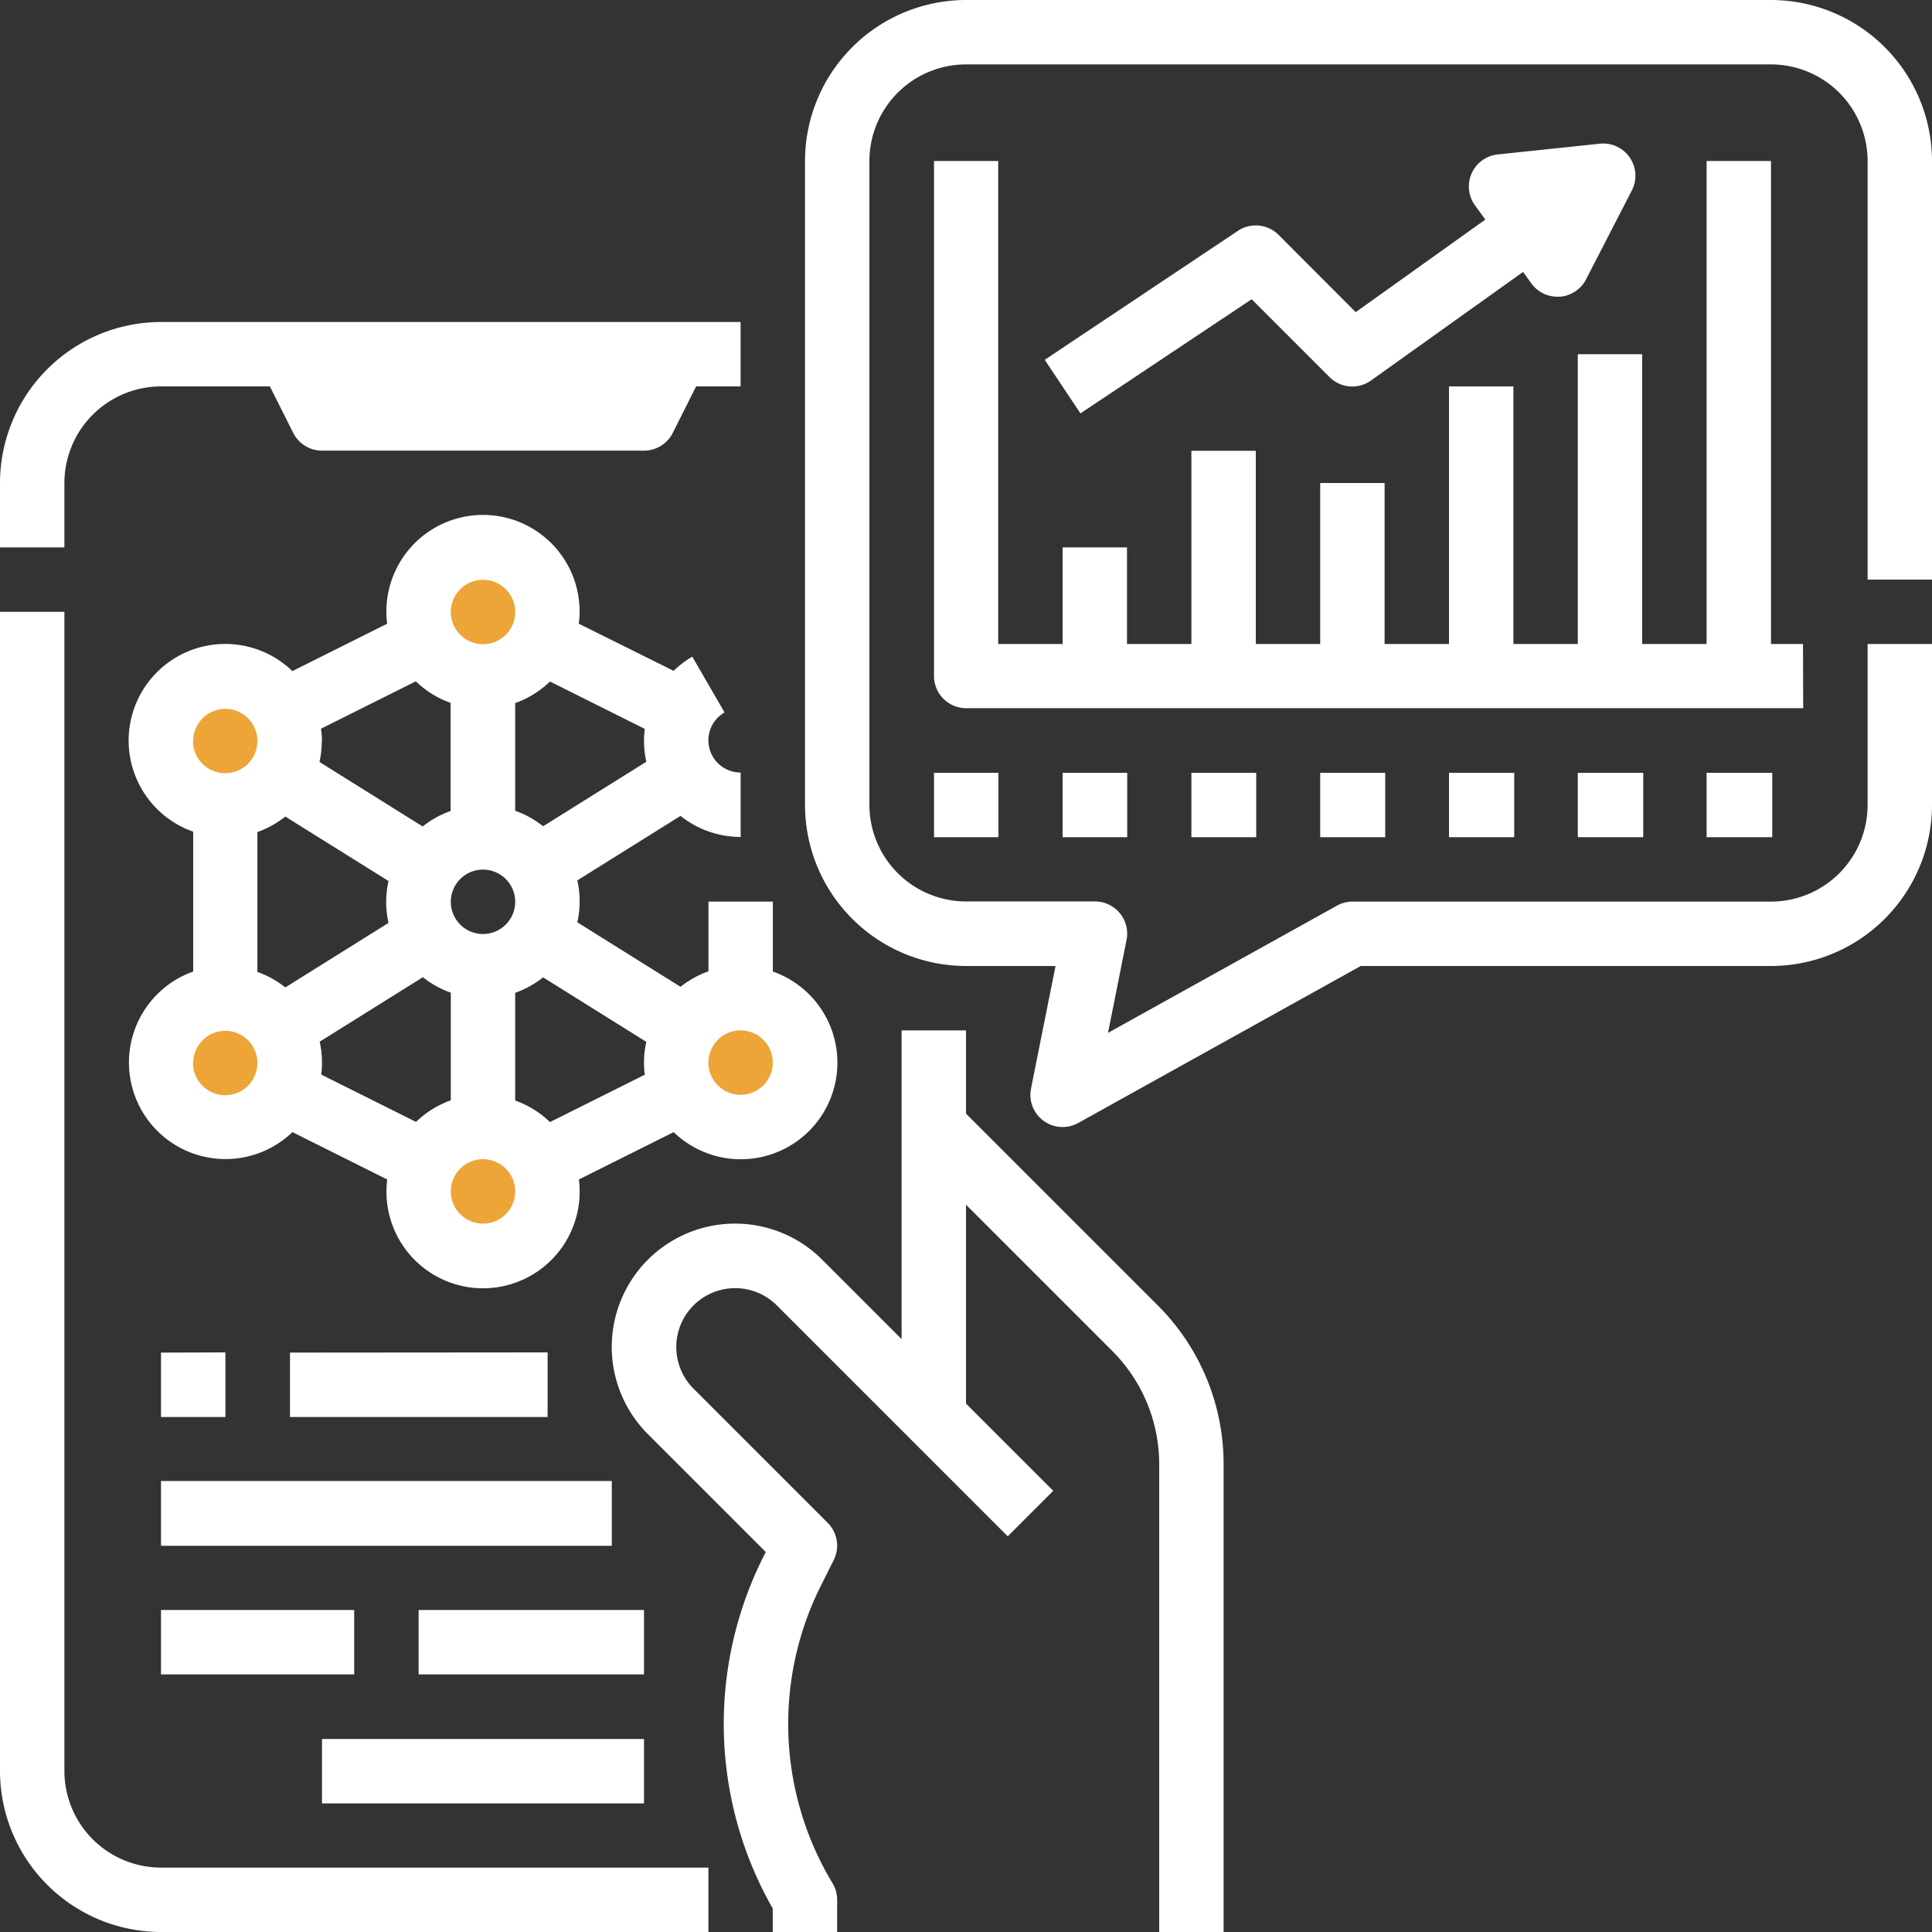 <svg id="Outline" xmlns="http://www.w3.org/2000/svg" width="37.44" height="37.44" viewBox="0 0 37.44 37.44">
  <rect x="0" y="0" width="37.44" height="37.44" fill="#333333" stroke="none"/>
  <circle id="Ellipse_80" data-name="Ellipse 80" cx="1.44" cy="1.44" r="1.44" transform="translate(2.88 12.613)" fill="#eda537"/>
  <circle id="Ellipse_81" data-name="Ellipse 81" cx="1.44" cy="1.44" r="1.44" transform="translate(7.68 10.693)" fill="#eda537"/>
  <circle id="Ellipse_82" data-name="Ellipse 82" cx="1.44" cy="1.44" r="1.44" transform="translate(2.88 19.333)" fill="#eda537"/>
  <circle id="Ellipse_83" data-name="Ellipse 83" cx="0.96" cy="0.96" r="0.96" transform="translate(8.64 22.213)" fill="#eda537"/>
  <circle id="Ellipse_84" data-name="Ellipse 84" cx="0.96" cy="0.96" r="0.96" transform="translate(13.44 19.333)" fill="#eda537"/>
  <path id="Path_1459" data-name="Path 1459" d="M16,50.32V27.856h1.248V50.32a1.874,1.874,0,0,0,1.872,1.872H29.728V53.44H19.12A3.124,3.124,0,0,1,16,50.32Zm1.248-24.96a1.874,1.874,0,0,1,1.872-1.872h2.11l.452.9a.624.624,0,0,0,.558.345h6.24a.624.624,0,0,0,.558-.345l.452-.9h.862V22.24H19.12A3.124,3.124,0,0,0,16,25.36v1.248h1.248ZM39.712,53.44V44.383a4.34,4.34,0,0,0-1.279-3.089L34.72,37.581V35.968H33.472V41.95l-1.538-1.538a2.389,2.389,0,1,0-3.379,3.379l2.285,2.285-.044.087a7.217,7.217,0,0,0,.179,6.822v.455h1.248v-.624a.625.625,0,0,0-.089-.321,5.976,5.976,0,0,1-.222-5.774l.245-.49a.624.624,0,0,0-.117-.72l-2.6-2.6a1.141,1.141,0,1,1,1.614-1.614l4.475,4.475.882-.882L34.72,43.2V39.346l2.83,2.83a3.1,3.1,0,0,1,.914,2.206V53.44ZM19.744,34.827V32.117a1.872,1.872,0,1,1,1.922-3.112l1.837-.918a1.872,1.872,0,1,1,3.714,0L29.054,29a1.863,1.863,0,0,1,.362-.274l.625,1.08a.624.624,0,0,0,.312,1.165v1.248a1.862,1.862,0,0,1-1.165-.408l-2,1.25a1.861,1.861,0,0,1,0,.812l2,1.25a1.872,1.872,0,0,1,.541-.3V33.472h1.248v1.355a1.872,1.872,0,1,1-1.922,3.112l-1.837.918a1.872,1.872,0,1,1-3.714,0l-1.837-.918a1.871,1.871,0,1,1-1.922-3.112Zm9.984,1.765a.624.624,0,1,0,.624-.624A.624.624,0,0,0,29.728,36.592Zm-5.666,1.149a1.876,1.876,0,0,1,.674-.418V35.237a1.872,1.872,0,0,1-.541-.3l-2,1.25a1.842,1.842,0,0,1,.03.637Zm1.922,1.347a.624.624,0,1,0-.624.624.624.624,0,0,0,.624-.624ZM25.36,34.1a.624.624,0,1,0-.624-.624A.624.624,0,0,0,25.36,34.1Zm1.165.84a1.871,1.871,0,0,1-.541.3v2.087a1.876,1.876,0,0,1,.674.418l1.837-.918a1.842,1.842,0,0,1,.03-.637Zm.133-5.733a1.876,1.876,0,0,1-.674.418v2.087a1.872,1.872,0,0,1,.541.3l2-1.25a1.839,1.839,0,0,1-.03-.637Zm-1.922-1.347a.624.624,0,1,0,.624-.624.624.624,0,0,0-.624.624Zm-2.5,2.5a1.873,1.873,0,0,1-.045.406l2,1.25a1.872,1.872,0,0,1,.541-.3V29.621a1.876,1.876,0,0,1-.674-.418l-1.837.918A1.869,1.869,0,0,1,22.24,30.352Zm-.707,1.464a1.872,1.872,0,0,1-.541.3v2.711a1.872,1.872,0,0,1,.541.3l2-1.25a1.861,1.861,0,0,1,0-.812Zm-1.789-1.464a.624.624,0,1,0,.624-.624A.624.624,0,0,0,19.744,30.352Zm0,6.24a.624.624,0,1,0,.624-.624A.624.624,0,0,0,19.744,36.592ZM28.48,49.7H22.24v1.248h6.24Zm-9.36-7.488v1.248h1.248V42.208Zm2.5,0v1.248h4.992V42.208Zm-2.5,3.744h8.736V44.7H19.12ZM22.864,47.2H19.12v1.248h3.744Zm5.616,0H24.112v1.248H28.48ZM53.44,27.232V19.12A3.124,3.124,0,0,0,50.32,16H34.72a3.124,3.124,0,0,0-3.12,3.12V31.6a3.124,3.124,0,0,0,3.12,3.12h1.735l-.475,2.374a.624.624,0,0,0,.915.668L42.37,34.72h7.95a3.124,3.124,0,0,0,3.12-3.12V28.48H52.192V31.6a1.874,1.874,0,0,1-1.872,1.872H42.208a.624.624,0,0,0-.3.079l-4.436,2.465.359-1.8a.624.624,0,0,0-.612-.747h-2.5A1.874,1.874,0,0,1,32.848,31.6V19.12a1.874,1.874,0,0,1,1.872-1.872h15.6a1.874,1.874,0,0,1,1.872,1.872v8.112Zm-2.5,1.248H50.32V19.12H49.072v9.36H47.824V22.864H46.576V28.48H45.328V23.488H44.08V28.48H42.832V25.36H41.584v3.12H40.336V24.736H39.088V28.48H37.84V26.608H36.592V28.48H35.344V19.12H34.1V29.1a.624.624,0,0,0,.624.624H50.944ZM40.777,20.551a.624.624,0,0,0-.787-.078l-3.744,2.5.692,1.038,3.318-2.212,1.51,1.51a.624.624,0,0,0,.8.067l2.949-2.106.161.222a.624.624,0,0,0,.505.258l.047,0a.624.624,0,0,0,.508-.337l.884-1.716A.624.624,0,0,0,47,18.785l-1.976.208a.624.624,0,0,0-.44.987l.2.275-2.512,1.794ZM34.1,32.224h1.248V30.976H34.1Zm3.744,0V30.976H36.592v1.248Zm2.5,0V30.976H39.088v1.248Zm2.5,0V30.976H41.584v1.248Zm2.5,0V30.976H44.08v1.248Zm2.5,0V30.976H46.576v1.248Zm2.5,0V30.976H49.072v1.248Z" transform="translate(-16 -16)" fill="#fff"/>
</svg>
